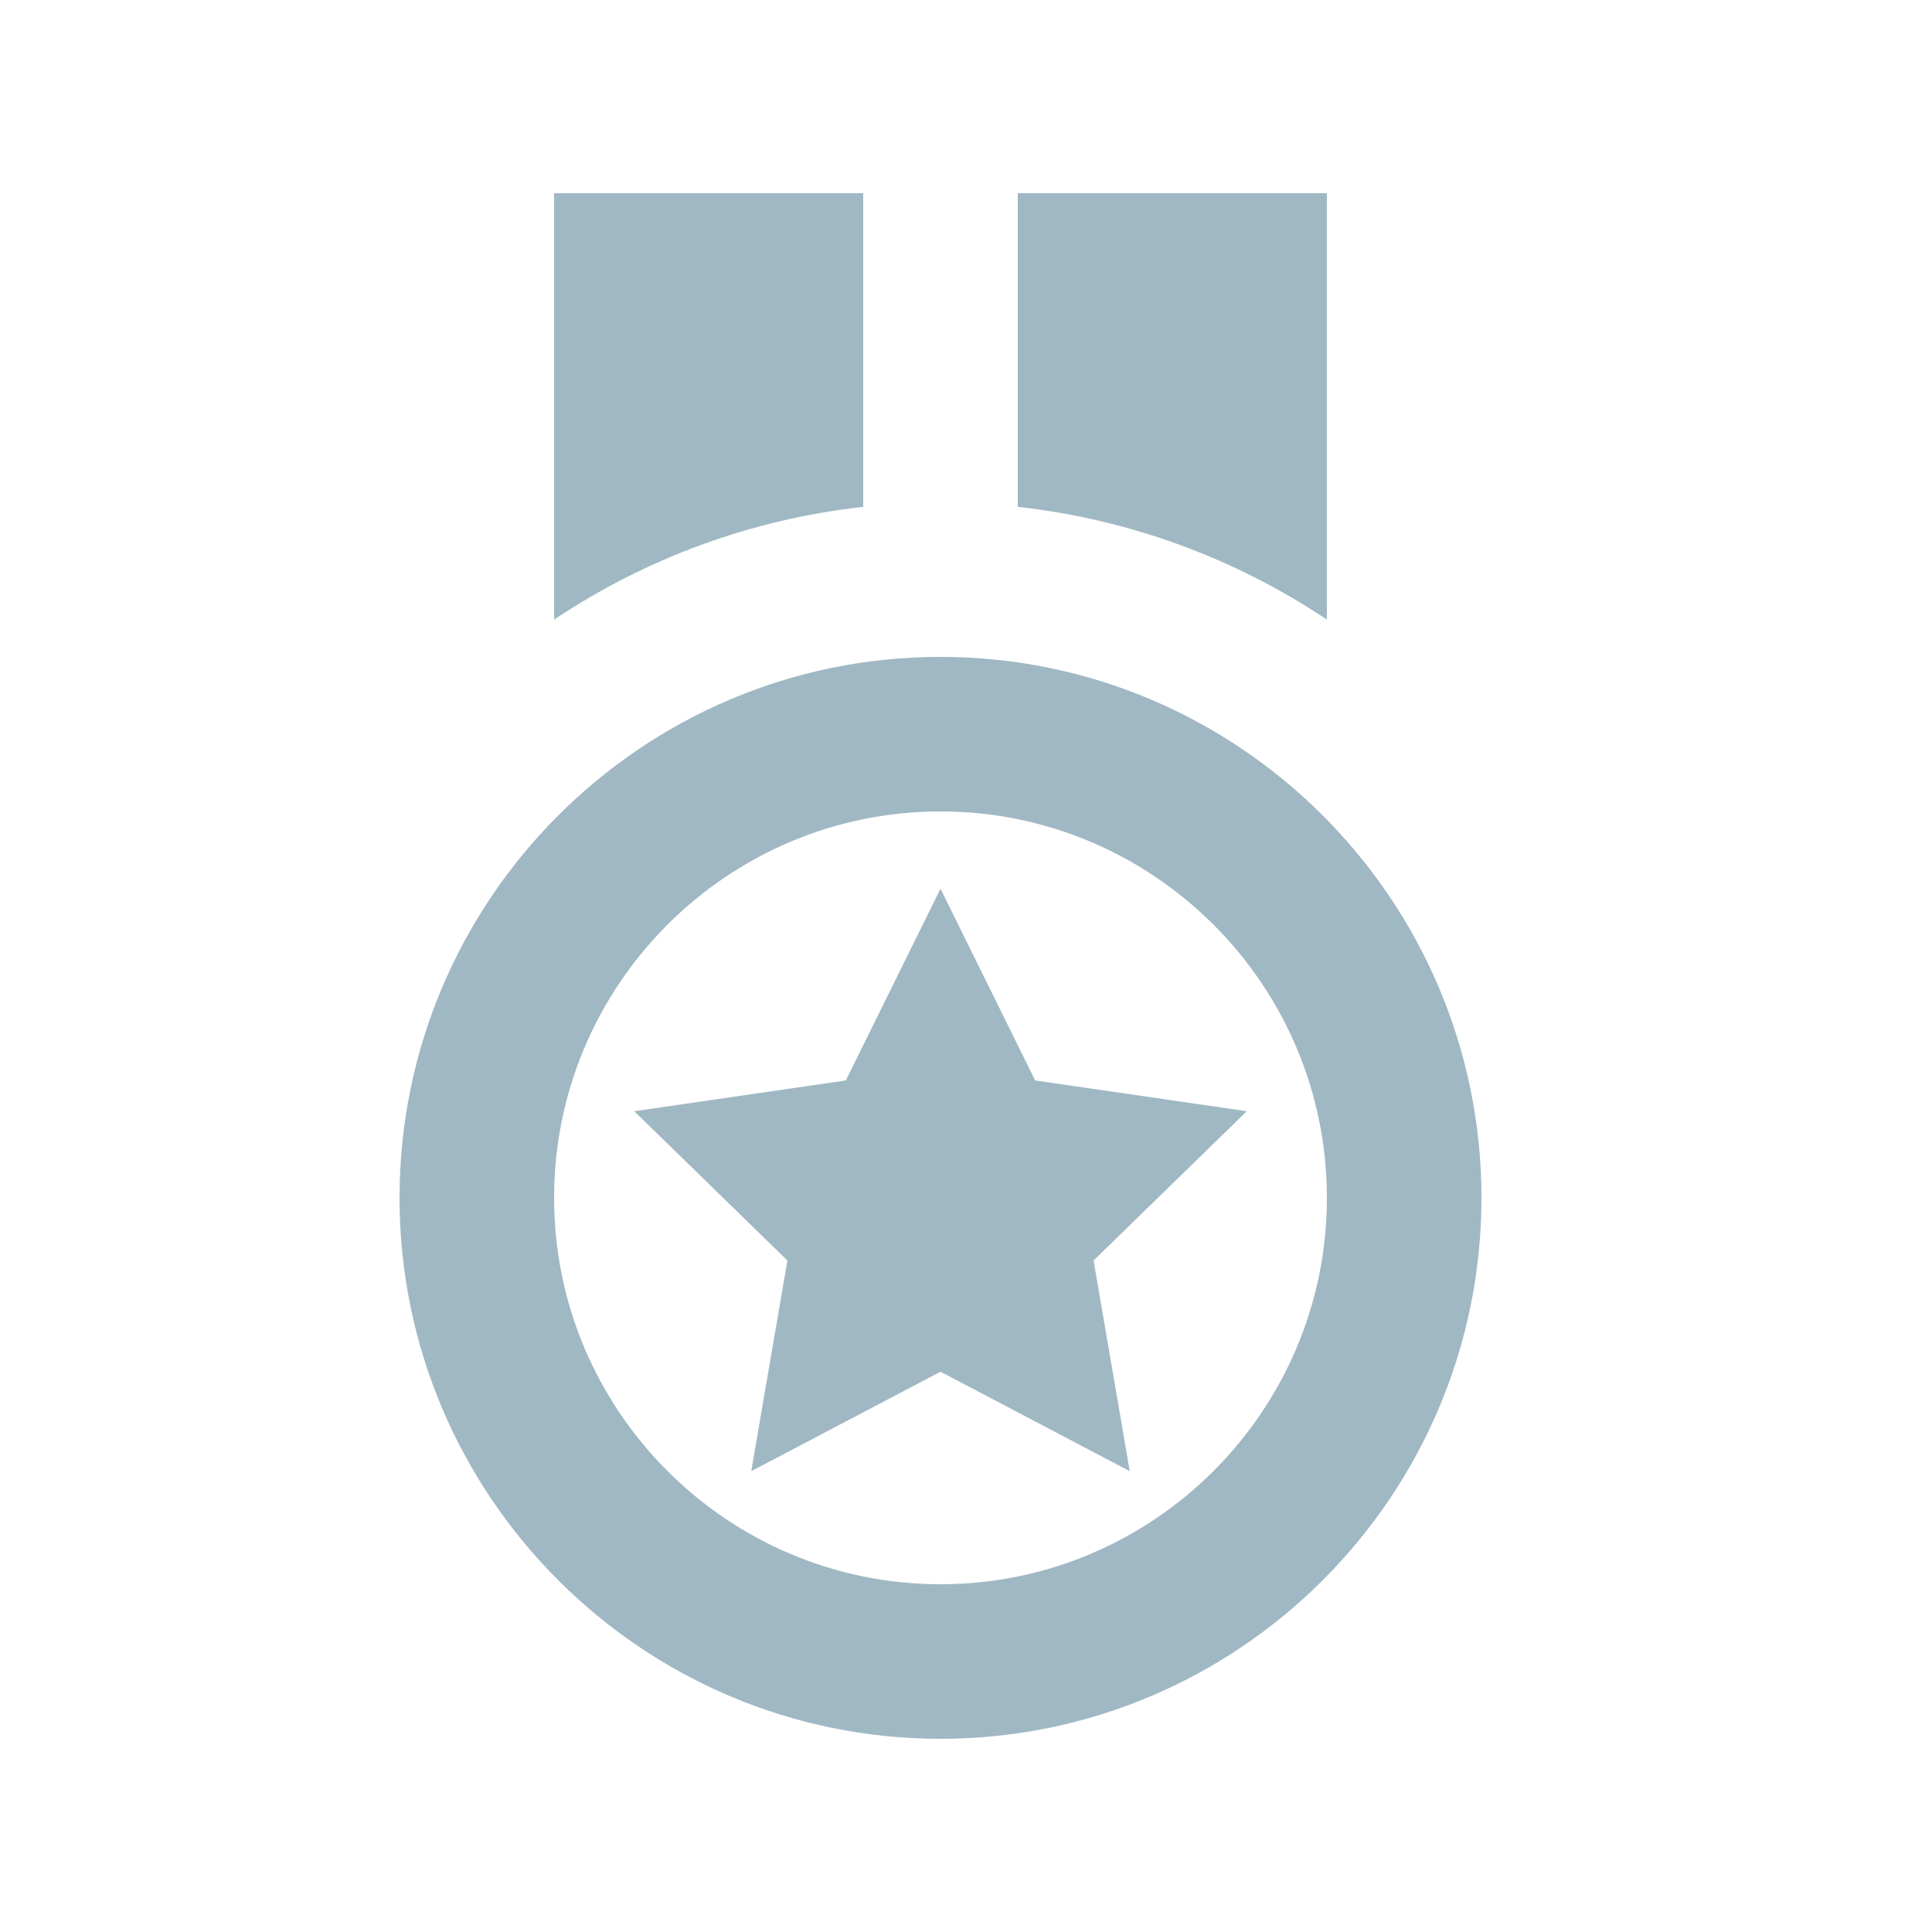 <svg width="25" height="25" viewBox="0 0 25 25" fill="none" xmlns="http://www.w3.org/2000/svg">
    <path
        d="M12.17 22.5C16.029 22.5 19.17 19.359 19.17 15.5C19.17 11.641 16.029 8.5 12.17 8.5C8.31 8.5 5.17 11.641 5.17 15.5C5.17 19.359 8.31 22.5 12.17 22.5ZM12.17 10.5C14.927 10.5 17.17 12.743 17.17 15.5C17.17 18.257 14.927 20.5 12.17 20.5C9.413 20.5 7.17 18.257 7.17 15.5C7.17 12.743 9.413 10.5 12.17 10.5ZM11.17 2.5H7.17V8.018C8.367 7.217 9.739 6.717 11.17 6.559V2.5ZM17.17 2.5H13.17V6.559C14.601 6.717 15.973 7.217 17.17 8.018V2.5Z"
        fill="#A0B8C3" />
    <path
        d="M10.189 16.311L9.721 19.037L12.17 17.75L14.619 19.037L14.151 16.311L16.133 14.379L13.395 13.981L12.17 11.5L10.945 13.981L8.207 14.379L10.189 16.311Z"
        fill="#A0B8C3" />
</svg>